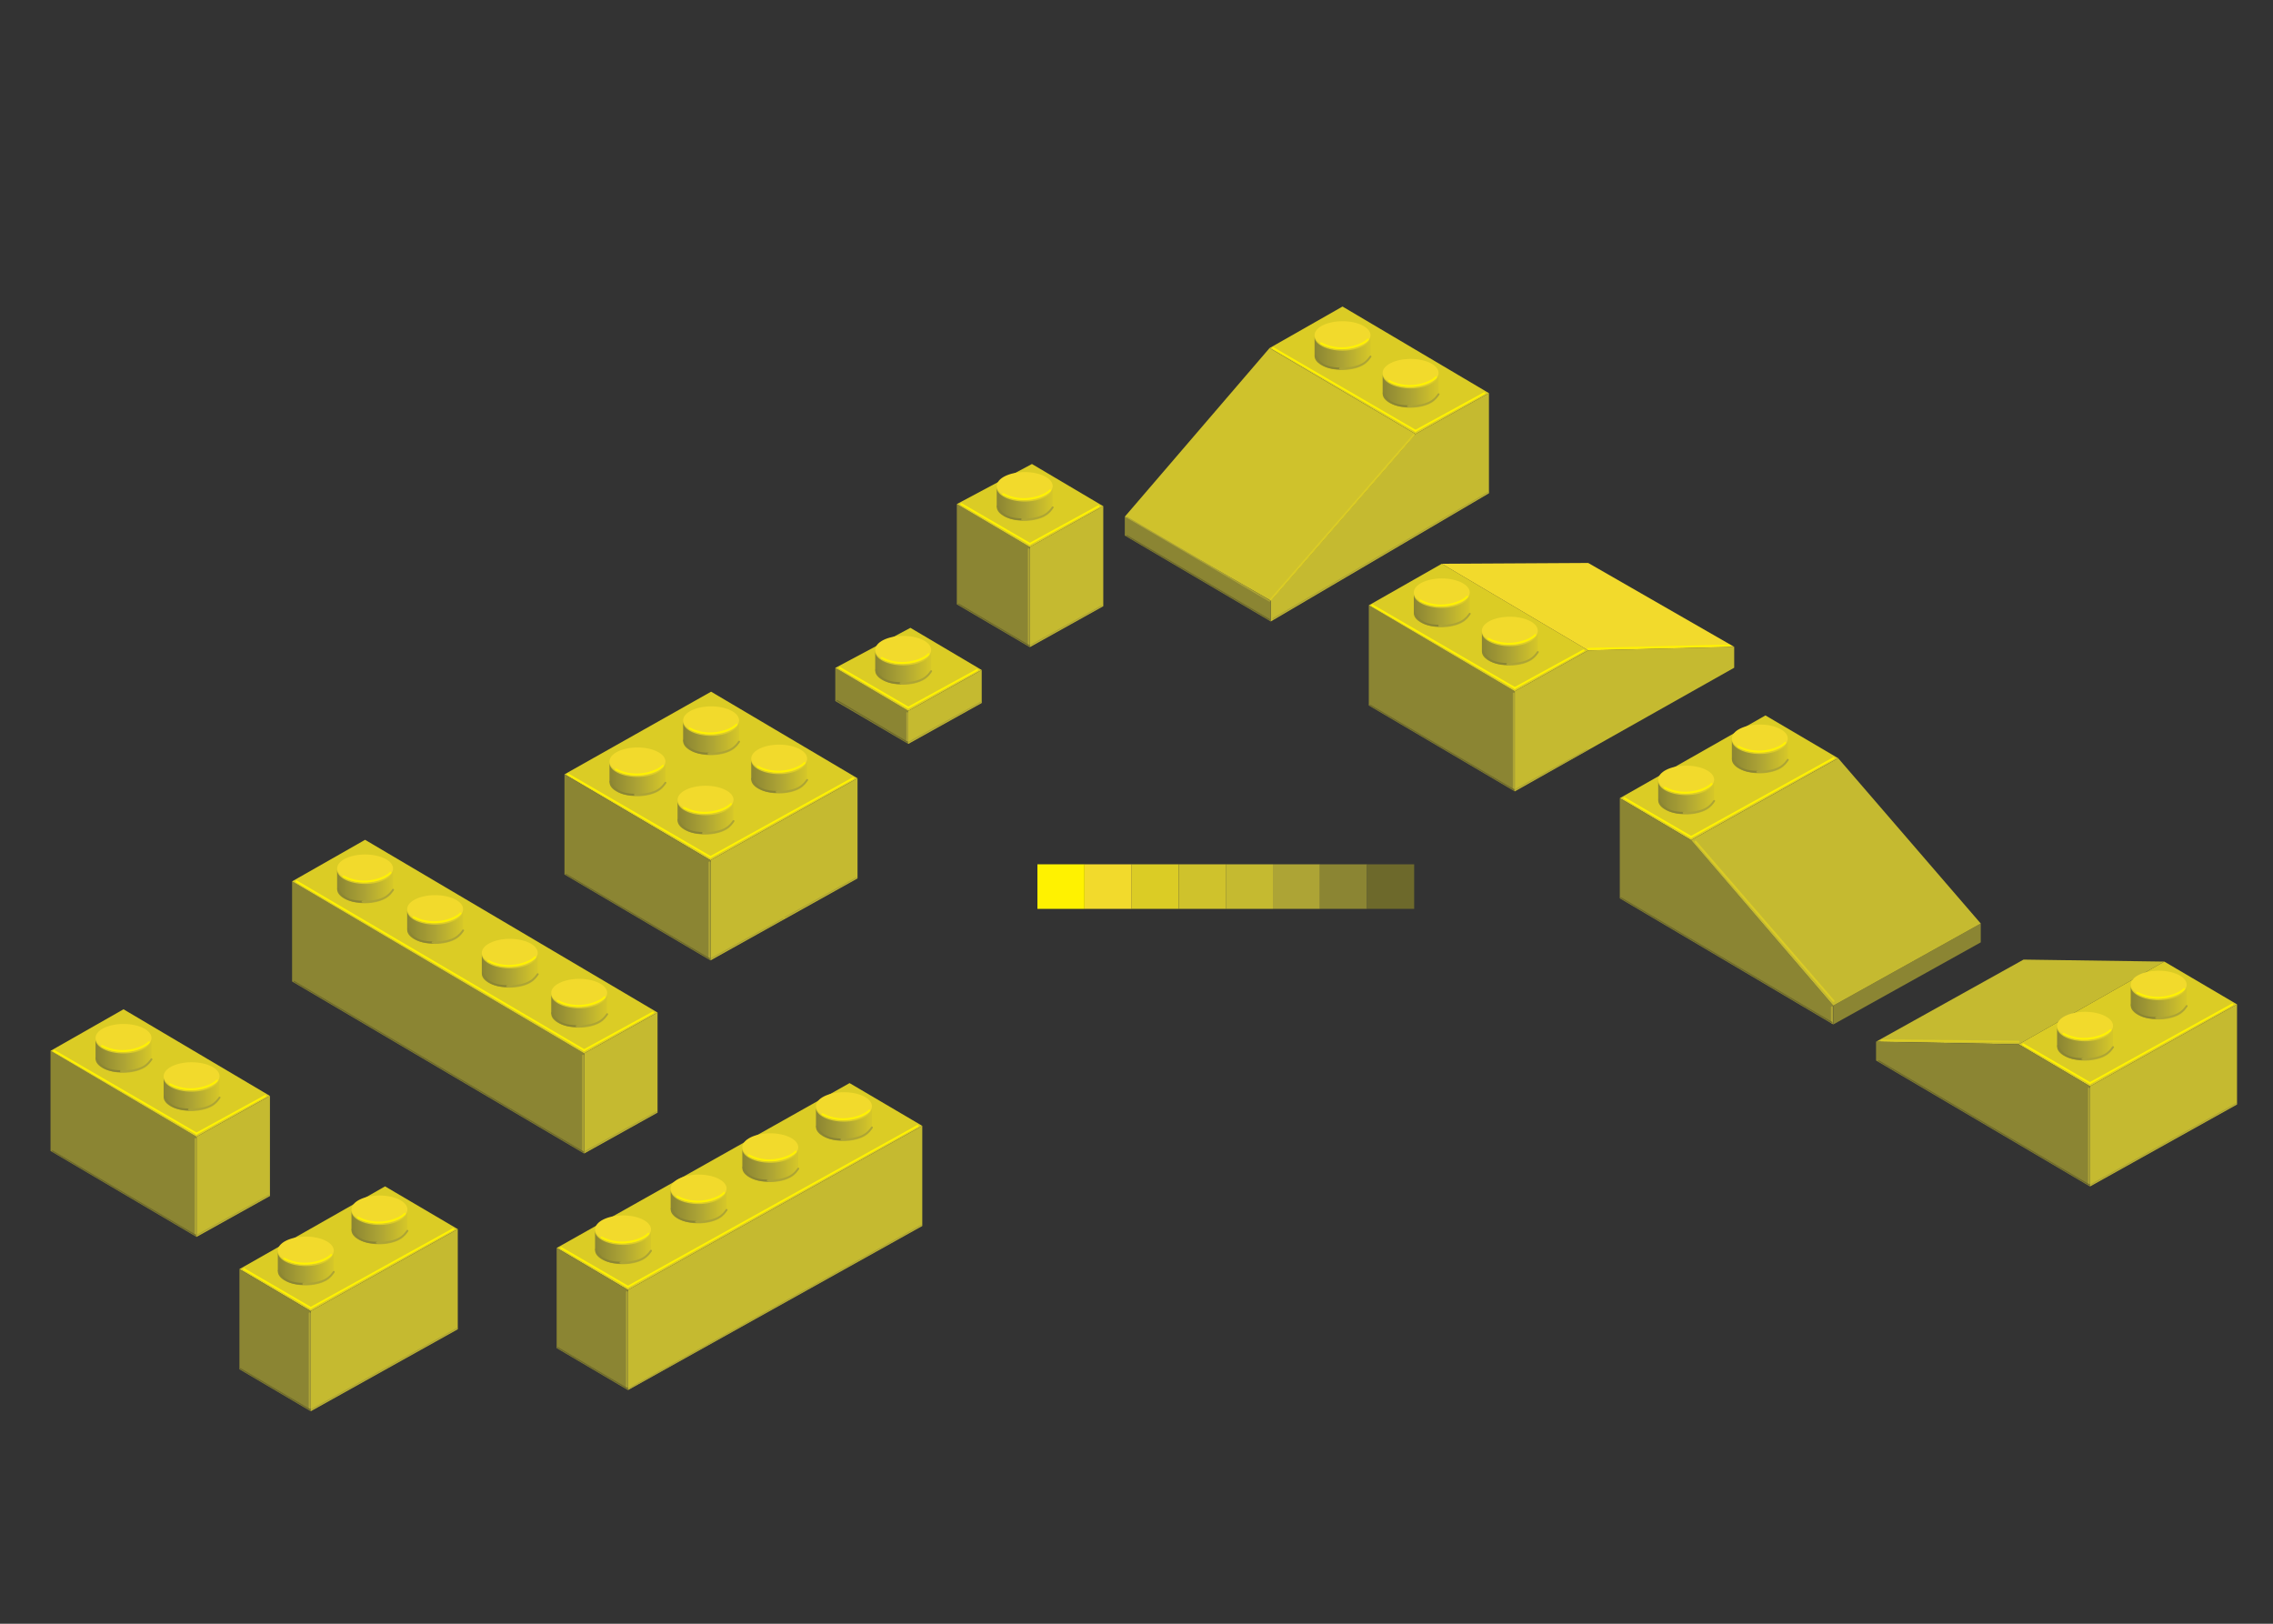 <?xml version="1.0" encoding="utf-8"?>
<!-- Generator: Adobe Illustrator 16.0.4, SVG Export Plug-In . SVG Version: 6.00 Build 0)  -->
<!DOCTYPE svg PUBLIC "-//W3C//DTD SVG 1.1//EN" "http://www.w3.org/Graphics/SVG/1.1/DTD/svg11.dtd">
<svg version="1.1" xmlns="http://www.w3.org/2000/svg" xmlns:xlink="http://www.w3.org/1999/xlink" x="0px" y="0px"
	 width="595.28px" height="425.2px" viewBox="0 0 595.28 425.2" enable-background="new 0 0 595.28 425.2" xml:space="preserve">
<rect x="0" y="0" width="595.28" height="425.2" fill="#333333" stroke="none"/>
<g id="Brick2x2">
	<polyline fill="#C5BA30" points="186.065,251.499 186.065,225.28 224.579,203.809 224.579,230.027 	"/>
	<polygon fill="#DBCC25" points="186.231,181.127 147.829,202.774 186.065,225.28 224.579,203.809 	"/>
	
		<line fill="none" stroke="#FFF200" stroke-width="0.5" stroke-linecap="round" stroke-miterlimit="10" x1="186.065" y1="224.433" x2="223.374" y2="203.809"/>
	<path fill="none" stroke="#6D692B" stroke-width="0.3" stroke-linecap="round" stroke-miterlimit="10" d="M205.024,240.236"/>
	<path fill="none" stroke="#6D692B" stroke-width="0.3" stroke-linecap="round" stroke-miterlimit="10" d="M167.442,218.141"/>
	
		<line fill="#CFC22C" stroke="#ADA435" stroke-width="0.3" stroke-linecap="round" stroke-miterlimit="10" x1="205.538" y1="240.236" x2="224.356" y2="229.807"/>
	<g id="F2_19_">
		<linearGradient id="SVGID_1_" gradientUnits="userSpaceOnUse" x1="178.908" y1="193.377" x2="193.557" y2="193.377">
			<stop  offset="0" style="stop-color:#8B8533"/>
			<stop  offset="0.509" style="stop-color:#ADA435"/>
			<stop  offset="1" style="stop-color:#D6C728"/>
		</linearGradient>
		<path fill="url(#SVGID_1_)" d="M186.232,192.685c-4.045,0-7.324-1.641-7.324-3.666v5.051c0,2.025,3.279,3.666,7.324,3.666
			s7.325-1.641,7.325-3.666v-5.051C193.557,191.044,190.277,192.685,186.232,192.685z"/>
		<ellipse fill="#F2DA2C" cx="186.232" cy="188.638" rx="7.325" ry="3.666"/>
		<path fill="none" stroke="#FFF200" stroke-width="0.5" stroke-linecap="round" stroke-miterlimit="10" d="M180.617,190.741
			c5.615,2.953,11.386,0.156,12.261-0.992"/>
		<path fill="none" stroke="#8B8533" stroke-width="0.5" stroke-linecap="round" stroke-miterlimit="10" d="M179.179,193.901
			c0.253,0.754,1.244,3.438,6.385,3.438"/>
		<path fill="none" stroke="#ADA435" stroke-width="0.5" stroke-linecap="round" stroke-miterlimit="10" d="M193.557,194.218
			c-0.816,1.15-2.258,3.229-7.993,3.121"/>
	</g>
	<g id="F2_18_">
		<linearGradient id="SVGID_2_" gradientUnits="userSpaceOnUse" x1="196.739" y1="203.4" x2="211.388" y2="203.4">
			<stop  offset="0" style="stop-color:#8B8533"/>
			<stop  offset="0.509" style="stop-color:#ADA435"/>
			<stop  offset="1" style="stop-color:#D6C728"/>
		</linearGradient>
		<path fill="url(#SVGID_2_)" d="M204.063,202.708c-4.045,0-7.325-1.641-7.325-3.666v5.051c0,2.025,3.28,3.666,7.325,3.666
			s7.324-1.641,7.324-3.666v-5.051C211.388,201.067,208.108,202.708,204.063,202.708z"/>
		<ellipse fill="#F2DA2C" cx="204.063" cy="198.661" rx="7.324" ry="3.666"/>
		<path fill="none" stroke="#FFF200" stroke-width="0.5" stroke-linecap="round" stroke-miterlimit="10" d="M198.446,200.765
			c5.618,2.953,11.387,0.156,12.262-0.992"/>
		<path fill="none" stroke="#8B8533" stroke-width="0.5" stroke-linecap="round" stroke-miterlimit="10" d="M197.01,203.925
			c0.252,0.754,1.244,3.438,6.385,3.438"/>
		<path fill="none" stroke="#ADA435" stroke-width="0.5" stroke-linecap="round" stroke-miterlimit="10" d="M211.388,204.241
			c-0.816,1.15-2.258,3.229-7.992,3.121"/>
	</g>
	<polygon fill="#8B8533" points="147.829,228.993 147.829,202.774 186.065,225.28 186.065,251.499 	"/>
	
		<line fill="none" stroke="#FFF200" stroke-width="0.5" stroke-linecap="round" stroke-miterlimit="10" x1="148.754" y1="202.774" x2="186.065" y2="224.433"/>
	
		<line fill="none" stroke="#ADA435" stroke-width="0.5" stroke-linecap="round" stroke-miterlimit="10" x1="185.795" y1="250.683" x2="185.795" y2="225.849"/>
	
		<line fill="none" stroke="#6D692B" stroke-width="0.3" stroke-linecap="round" stroke-miterlimit="10" x1="148.23" y1="228.948" x2="185.738" y2="251.001"/>
	
		<line fill="#CFC22C" stroke="#ADA435" stroke-width="0.3" stroke-linecap="round" stroke-miterlimit="10" x1="186.251" y1="251.001" x2="205.071" y2="240.571"/>
	<g id="F2_17_">
		<linearGradient id="SVGID_3_" gradientUnits="userSpaceOnUse" x1="177.453" y1="214.165" x2="192.101" y2="214.165">
			<stop  offset="0" style="stop-color:#8B8533"/>
			<stop  offset="0.509" style="stop-color:#ADA435"/>
			<stop  offset="1" style="stop-color:#D6C728"/>
		</linearGradient>
		<path fill="url(#SVGID_3_)" d="M184.777,213.473c-4.045,0-7.324-1.641-7.324-3.666v5.051c0,2.025,3.279,3.666,7.324,3.666
			s7.324-1.641,7.324-3.666v-5.051C192.101,211.832,188.822,213.473,184.777,213.473z"/>
		<ellipse fill="#F2DA2C" cx="184.777" cy="209.426" rx="7.324" ry="3.667"/>
		<path fill="none" stroke="#FFF200" stroke-width="0.5" stroke-linecap="round" stroke-miterlimit="10" d="M179.162,211.529
			c5.615,2.952,11.385,0.156,12.26-0.992"/>
		<path fill="none" stroke="#8B8533" stroke-width="0.5" stroke-linecap="round" stroke-miterlimit="10" d="M177.724,214.688
			c0.253,0.755,1.244,3.438,6.385,3.438"/>
		<path fill="none" stroke="#ADA435" stroke-width="0.5" stroke-linecap="round" stroke-miterlimit="10" d="M192.101,215.006
			c-0.816,1.15-2.258,3.229-7.992,3.121"/>
	</g>
	<g id="F2_16_">
		<linearGradient id="SVGID_4_" gradientUnits="userSpaceOnUse" x1="159.623" y1="204.142" x2="174.271" y2="204.142">
			<stop  offset="0" style="stop-color:#8B8533"/>
			<stop  offset="0.509" style="stop-color:#ADA435"/>
			<stop  offset="1" style="stop-color:#D6C728"/>
		</linearGradient>
		<path fill="url(#SVGID_4_)" d="M166.947,203.449c-4.045,0-7.324-1.641-7.324-3.666v5.051c0,2.025,3.279,3.666,7.324,3.666
			s7.324-1.641,7.324-3.666v-5.051C174.271,201.809,170.992,203.449,166.947,203.449z"/>
		<ellipse fill="#F2DA2C" cx="166.947" cy="199.402" rx="7.324" ry="3.667"/>
		<path fill="none" stroke="#FFF200" stroke-width="0.5" stroke-linecap="round" stroke-miterlimit="10" d="M161.332,201.506
			c5.615,2.952,11.385,0.156,12.26-0.992"/>
		<path fill="none" stroke="#8B8533" stroke-width="0.5" stroke-linecap="round" stroke-miterlimit="10" d="M159.894,204.665
			c0.253,0.755,1.244,3.438,6.385,3.438"/>
		<path fill="none" stroke="#ADA435" stroke-width="0.5" stroke-linecap="round" stroke-miterlimit="10" d="M174.271,204.982
			c-0.816,1.15-2.258,3.229-7.992,3.121"/>
	</g>
</g>
<g id="Layer_2">
	<polygon fill="#C5BA30" points="389.943,129.171 389.943,102.952 370.715,113.659 332.807,157.273 332.807,162.742 	"/>
	<polygon fill="#DBCC25" points="351.596,80.271 332.479,91.153 370.715,113.659 389.943,102.952 	"/>
	
		<line fill="none" stroke="#FFF200" stroke-width="0.5" stroke-linecap="round" stroke-miterlimit="10" x1="333.404" y1="91.153" x2="370.715" y2="112.812"/>
	
		<line fill="none" stroke="#FFF200" stroke-width="0.5" stroke-linecap="round" stroke-miterlimit="10" x1="370.715" y1="112.812" x2="388.737" y2="102.952"/>
	
		<line fill="#CFC22C" stroke="#ADA435" stroke-width="0.3" stroke-linecap="round" stroke-miterlimit="10" x1="333.404" y1="162.008" x2="389.721" y2="128.95"/>
	<polygon fill="#8B8533" points="294.57,140.236 294.57,135.309 332.807,157.273 332.807,162.742 	"/>
	
		<line fill="none" stroke="#6D692B" stroke-width="0.3" stroke-linecap="round" stroke-miterlimit="10" x1="295.125" y1="140.282" x2="332.479" y2="162.244"/>
	<polygon fill="#CFC22C" points="294.57,135.309 332.479,91.153 370.715,113.659 332.807,157.273 	"/>
	
		<line fill="#6D692B" stroke="#ADA435" stroke-width="0.3" stroke-linecap="round" stroke-miterlimit="10" x1="295.125" y1="135.443" x2="332.479" y2="157.404"/>
	<g id="F2_44_">
		<linearGradient id="SVGID_5_" gradientUnits="userSpaceOnUse" x1="362.103" y1="102.398" x2="376.751" y2="102.398">
			<stop  offset="0" style="stop-color:#8B8533"/>
			<stop  offset="0.509" style="stop-color:#ADA435"/>
			<stop  offset="1" style="stop-color:#D6C728"/>
		</linearGradient>
		<path fill="url(#SVGID_5_)" d="M369.427,101.706c-4.045,0-7.324-1.641-7.324-3.666v5.051c0,2.025,3.279,3.666,7.324,3.666
			s7.324-1.641,7.324-3.666V98.04C376.751,100.065,373.472,101.706,369.427,101.706z"/>
		<ellipse fill="#F2DA2C" cx="369.427" cy="97.659" rx="7.324" ry="3.667"/>
		<path fill="none" stroke="#FFF200" stroke-width="0.5" stroke-linecap="round" stroke-miterlimit="10" d="M363.812,99.763
			c5.615,2.952,11.385,0.156,12.26-0.992"/>
		<path fill="none" stroke="#8B8533" stroke-width="0.5" stroke-linecap="round" stroke-miterlimit="10" d="M362.374,102.922
			c0.253,0.755,1.244,3.438,6.385,3.438"/>
		<path fill="none" stroke="#ADA435" stroke-width="0.5" stroke-linecap="round" stroke-miterlimit="10" d="M376.751,103.239
			c-0.816,1.15-2.258,3.229-7.992,3.121"/>
	</g>
	<g id="F2_43_">
		<linearGradient id="SVGID_6_" gradientUnits="userSpaceOnUse" x1="344.272" y1="92.522" x2="358.921" y2="92.522">
			<stop  offset="0" style="stop-color:#8B8533"/>
			<stop  offset="0.509" style="stop-color:#ADA435"/>
			<stop  offset="1" style="stop-color:#D6C728"/>
		</linearGradient>
		<path fill="url(#SVGID_6_)" d="M351.597,91.829c-4.045,0-7.324-1.641-7.324-3.666v5.051c0,2.025,3.279,3.666,7.324,3.666
			s7.324-1.641,7.324-3.666v-5.051C358.921,90.188,355.642,91.829,351.597,91.829z"/>
		<ellipse fill="#F2DA2C" cx="351.597" cy="87.782" rx="7.324" ry="3.668"/>
		<path fill="none" stroke="#FFF200" stroke-width="0.5" stroke-linecap="round" stroke-miterlimit="10" d="M345.981,89.886
			c5.615,2.951,11.385,0.156,12.26-0.992"/>
		<path fill="none" stroke="#8B8533" stroke-width="0.5" stroke-linecap="round" stroke-miterlimit="10" d="M344.544,93.044
			c0.253,0.756,1.244,3.439,6.385,3.439"/>
		<path fill="none" stroke="#ADA435" stroke-width="0.5" stroke-linecap="round" stroke-miterlimit="10" d="M358.921,93.362
			c-0.816,1.15-2.258,3.229-7.992,3.121"/>
	</g>
	
		<line fill="none" stroke="#DBCC25" stroke-width="0.5" stroke-linecap="round" stroke-miterlimit="10" x1="370.23" y1="113.934" x2="332.807" y2="156.996"/>
	<g>
		<g id="Brick1x2NS_3_">
			<polyline fill="#C5BA30" points="396.708,207.239 454.172,174.854 454.172,169.385 415.937,170.313 396.708,181.021 
				396.708,207.239 			"/>
			<polygon fill="#8B8533" points="358.472,184.733 358.472,158.515 396.708,181.021 396.708,207.239 			"/>
			<polygon fill="#DBCC25" points="377.589,147.632 358.472,158.515 396.708,181.021 415.937,170.313 			"/>
			
				<line fill="none" stroke="#FFF200" stroke-width="0.5" stroke-linecap="round" stroke-miterlimit="10" x1="359.397" y1="158.515" x2="396.708" y2="180.173"/>
			
				<line fill="none" stroke="#FFF200" stroke-width="0.5" stroke-linecap="round" stroke-miterlimit="10" x1="396.708" y1="180.173" x2="414.729" y2="170.313"/>
			
				<line fill="none" stroke="#ADA435" stroke-width="0.5" stroke-linecap="round" stroke-miterlimit="10" x1="396.438" y1="206.423" x2="396.438" y2="181.589"/>
			
				<line fill="none" stroke="#6D692B" stroke-width="0.3" stroke-linecap="round" stroke-miterlimit="10" x1="358.8" y1="184.646" x2="396.38" y2="206.741"/>
			
				<line fill="#CFC22C" stroke="#ADA435" stroke-width="0.3" stroke-linecap="round" stroke-miterlimit="10" x1="396.894" y1="206.741" x2="415.714" y2="196.312"/>
			<g id="F2_42_">
				<linearGradient id="SVGID_7_" gradientUnits="userSpaceOnUse" x1="388.095" y1="169.905" x2="402.743" y2="169.905">
					<stop  offset="0" style="stop-color:#8B8533"/>
					<stop  offset="0.509" style="stop-color:#ADA435"/>
					<stop  offset="1" style="stop-color:#D6C728"/>
				</linearGradient>
				<path fill="url(#SVGID_7_)" d="M395.419,169.213c-4.045,0-7.324-1.641-7.324-3.666v5.051c0,2.025,3.279,3.666,7.324,3.666
					s7.324-1.641,7.324-3.666v-5.051C402.743,167.572,399.464,169.213,395.419,169.213z"/>
				<ellipse fill="#F2DA2C" cx="395.419" cy="165.166" rx="7.324" ry="3.667"/>
				<path fill="none" stroke="#FFF200" stroke-width="0.5" stroke-linecap="round" stroke-miterlimit="10" d="M389.804,167.27
					c5.615,2.952,11.385,0.156,12.26-0.992"/>
				<path fill="none" stroke="#8B8533" stroke-width="0.5" stroke-linecap="round" stroke-miterlimit="10" d="M388.366,170.429
					c0.254,0.755,1.244,3.438,6.385,3.438"/>
				<path fill="none" stroke="#ADA435" stroke-width="0.5" stroke-linecap="round" stroke-miterlimit="10" d="M402.743,170.746
					c-0.816,1.15-2.258,3.229-7.992,3.121"/>
			</g>
			<g id="F2_41_">
				<linearGradient id="SVGID_8_" gradientUnits="userSpaceOnUse" x1="370.265" y1="159.882" x2="384.913" y2="159.882">
					<stop  offset="0" style="stop-color:#8B8533"/>
					<stop  offset="0.509" style="stop-color:#ADA435"/>
					<stop  offset="1" style="stop-color:#D6C728"/>
				</linearGradient>
				<path fill="url(#SVGID_8_)" d="M377.589,159.189c-4.045,0-7.324-1.641-7.324-3.666v5.051c0,2.025,3.279,3.666,7.324,3.666
					s7.324-1.641,7.324-3.666v-5.051C384.913,157.549,381.634,159.189,377.589,159.189z"/>
				<ellipse fill="#F2DA2C" cx="377.589" cy="155.143" rx="7.324" ry="3.667"/>
				<path fill="none" stroke="#FFF200" stroke-width="0.5" stroke-linecap="round" stroke-miterlimit="10" d="M371.974,157.246
					c5.615,2.952,11.385,0.156,12.26-0.992"/>
				<path fill="none" stroke="#8B8533" stroke-width="0.5" stroke-linecap="round" stroke-miterlimit="10" d="M370.536,160.405
					c0.254,0.755,1.244,3.438,6.385,3.438"/>
				<path fill="none" stroke="#ADA435" stroke-width="0.5" stroke-linecap="round" stroke-miterlimit="10" d="M384.913,160.723
					c-0.816,1.15-2.258,3.229-7.992,3.121"/>
			</g>
		</g>
		<polygon fill="#F2DA2C" points="377.589,147.632 415.936,147.42 454.172,169.385 415.937,170.313 		"/>
		
			<line fill="none" stroke="#FFF200" stroke-width="0.5" stroke-linecap="round" stroke-miterlimit="10" x1="415.88" y1="169.917" x2="452.98" y2="169.033"/>
	</g>
</g>
<g id="Brick1x2">
	<polygon fill="#C5BA30" points="529.949,251.283 491.322,272.783 528.676,273.479 566.82,251.807 	"/>
	<g id="Brick1x2EW">
		<polyline fill="#C5BA30" points="81.375,369.561 81.375,343.342 119.889,321.87 119.889,348.089 		"/>
		<polygon fill="#DBCC25" points="100.847,310.67 62.703,332.342 81.375,343.342 119.889,321.87 		"/>
		
			<line fill="none" stroke="#FFF200" stroke-width="0.5" stroke-linecap="round" stroke-miterlimit="10" x1="81.375" y1="342.494" x2="118.684" y2="321.87"/>
		
			<line fill="#CFC22C" stroke="#ADA435" stroke-width="0.3" stroke-linecap="round" stroke-miterlimit="10" x1="81.632" y1="369.062" x2="119.667" y2="347.868"/>
		<g id="F2_10_">
			<linearGradient id="SVGID_9_" gradientUnits="userSpaceOnUse" x1="92.049" y1="321.462" x2="106.698" y2="321.462">
				<stop  offset="0" style="stop-color:#8B8533"/>
				<stop  offset="0.509" style="stop-color:#ADA435"/>
				<stop  offset="1" style="stop-color:#D6C728"/>
			</linearGradient>
			<path fill="url(#SVGID_9_)" d="M99.374,320.77c-4.045,0-7.324-1.641-7.324-3.666v5.051c0,2.025,3.279,3.666,7.324,3.666
				s7.324-1.641,7.324-3.666v-5.051C106.698,319.129,103.418,320.77,99.374,320.77z"/>
			<ellipse fill="#F2DA2C" cx="99.374" cy="316.723" rx="7.324" ry="3.666"/>
			<path fill="none" stroke="#FFF200" stroke-width="0.5" stroke-linecap="round" stroke-miterlimit="10" d="M93.756,318.826
				c5.617,2.953,11.387,0.156,12.262-0.992"/>
			<path fill="none" stroke="#8B8533" stroke-width="0.5" stroke-linecap="round" stroke-miterlimit="10" d="M92.321,321.986
				c0.252,0.754,1.244,3.438,6.385,3.438"/>
			<path fill="none" stroke="#ADA435" stroke-width="0.5" stroke-linecap="round" stroke-miterlimit="10" d="M106.698,322.303
				c-0.816,1.15-2.258,3.229-7.992,3.121"/>
		</g>
		<polygon fill="#8B8533" points="62.703,358.569 62.703,332.342 81.375,343.342 81.375,369.561 		"/>
		
			<line fill="none" stroke="#FFF200" stroke-width="0.5" stroke-linecap="round" stroke-miterlimit="10" x1="63.887" y1="332.342" x2="81.375" y2="342.494"/>
		
			<line fill="none" stroke="#ADA435" stroke-width="0.5" stroke-linecap="round" stroke-miterlimit="10" x1="81.106" y1="368.744" x2="81.106" y2="343.91"/>
		
			<line fill="none" stroke="#6D692B" stroke-width="0.3" stroke-linecap="round" stroke-miterlimit="10" x1="62.97" y1="358.425" x2="81.048" y2="369.062"/>
		<g id="F2_8_">
			<linearGradient id="SVGID_10_" gradientUnits="userSpaceOnUse" x1="72.763" y1="332.227" x2="87.412" y2="332.227">
				<stop  offset="0" style="stop-color:#8B8533"/>
				<stop  offset="0.509" style="stop-color:#ADA435"/>
				<stop  offset="1" style="stop-color:#D6C728"/>
			</linearGradient>
			<path fill="url(#SVGID_10_)" d="M80.087,331.534c-4.045,0-7.324-1.641-7.324-3.666v5.051c0,2.025,3.279,3.666,7.324,3.666
				s7.324-1.641,7.324-3.666v-5.051C87.412,329.894,84.132,331.534,80.087,331.534z"/>
			<ellipse fill="#F2DA2C" cx="80.087" cy="327.487" rx="7.324" ry="3.667"/>
			<path fill="none" stroke="#FFF200" stroke-width="0.5" stroke-linecap="round" stroke-miterlimit="10" d="M74.472,329.591
				c5.615,2.952,11.385,0.156,12.26-0.992"/>
			<path fill="none" stroke="#8B8533" stroke-width="0.5" stroke-linecap="round" stroke-miterlimit="10" d="M73.035,332.75
				c0.253,0.755,1.244,3.438,6.385,3.438"/>
			<path fill="none" stroke="#ADA435" stroke-width="0.5" stroke-linecap="round" stroke-miterlimit="10" d="M87.412,333.067
				c-0.816,1.15-2.258,3.229-7.992,3.121"/>
		</g>
	</g>
	<g id="Brick1x2NS">
		<polyline fill="#C5BA30" points="51.467,323.903 70.696,313.196 70.696,286.978 51.467,297.685 51.467,323.903 		"/>
		<polygon fill="#8B8533" points="13.231,301.397 13.231,275.179 51.467,297.685 51.467,323.903 		"/>
		<polygon fill="#DBCC25" points="32.348,264.296 13.231,275.179 51.467,297.685 70.696,286.978 		"/>
		
			<line fill="none" stroke="#FFF200" stroke-width="0.5" stroke-linecap="round" stroke-miterlimit="10" x1="14.157" y1="275.179" x2="51.467" y2="296.837"/>
		
			<line fill="none" stroke="#FFF200" stroke-width="0.5" stroke-linecap="round" stroke-miterlimit="10" x1="51.467" y1="296.837" x2="69.49" y2="286.978"/>
		
			<line fill="none" stroke="#ADA435" stroke-width="0.5" stroke-linecap="round" stroke-miterlimit="10" x1="51.198" y1="323.087" x2="51.198" y2="298.253"/>
		
			<line fill="none" stroke="#6D692B" stroke-width="0.3" stroke-linecap="round" stroke-miterlimit="10" x1="13.708" y1="301.397" x2="51.14" y2="323.405"/>
		
			<line fill="#CFC22C" stroke="#ADA435" stroke-width="0.3" stroke-linecap="round" stroke-miterlimit="10" x1="51.654" y1="323.405" x2="70.473" y2="312.976"/>
		<g id="F2_6_">
			<linearGradient id="SVGID_11_" gradientUnits="userSpaceOnUse" x1="42.855" y1="286.569" x2="57.503" y2="286.569">
				<stop  offset="0" style="stop-color:#8B8533"/>
				<stop  offset="0.509" style="stop-color:#ADA435"/>
				<stop  offset="1" style="stop-color:#D6C728"/>
			</linearGradient>
			<path fill="url(#SVGID_11_)" d="M50.179,285.877c-4.045,0-7.324-1.641-7.324-3.666v5.051c0,2.025,3.279,3.666,7.324,3.666
				s7.324-1.641,7.324-3.666v-5.051C57.503,284.236,54.224,285.877,50.179,285.877z"/>
			<ellipse fill="#F2DA2C" cx="50.179" cy="281.83" rx="7.324" ry="3.667"/>
			<path fill="none" stroke="#FFF200" stroke-width="0.5" stroke-linecap="round" stroke-miterlimit="10" d="M44.563,283.934
				c5.616,2.952,11.385,0.156,12.26-0.992"/>
			<path fill="none" stroke="#8B8533" stroke-width="0.5" stroke-linecap="round" stroke-miterlimit="10" d="M43.126,287.093
				c0.253,0.755,1.244,3.438,6.385,3.438"/>
			<path fill="none" stroke="#ADA435" stroke-width="0.5" stroke-linecap="round" stroke-miterlimit="10" d="M57.503,287.41
				c-0.816,1.15-2.258,3.229-7.992,3.121"/>
		</g>
		<g id="F2_7_">
			<linearGradient id="SVGID_12_" gradientUnits="userSpaceOnUse" x1="25.025" y1="276.546" x2="39.673" y2="276.546">
				<stop  offset="0" style="stop-color:#8B8533"/>
				<stop  offset="0.509" style="stop-color:#ADA435"/>
				<stop  offset="1" style="stop-color:#D6C728"/>
			</linearGradient>
			<path fill="url(#SVGID_12_)" d="M32.349,275.854c-4.045,0-7.324-1.641-7.324-3.666v5.051c0,2.025,3.279,3.666,7.324,3.666
				s7.324-1.641,7.324-3.666v-5.051C39.673,274.213,36.394,275.854,32.349,275.854z"/>
			<ellipse fill="#F2DA2C" cx="32.349" cy="271.807" rx="7.324" ry="3.667"/>
			<path fill="none" stroke="#FFF200" stroke-width="0.5" stroke-linecap="round" stroke-miterlimit="10" d="M26.733,273.91
				c5.616,2.952,11.385,0.156,12.26-0.992"/>
			<path fill="none" stroke="#8B8533" stroke-width="0.5" stroke-linecap="round" stroke-miterlimit="10" d="M25.296,277.069
				c0.253,0.755,1.244,3.438,6.385,3.438"/>
			<path fill="none" stroke="#ADA435" stroke-width="0.5" stroke-linecap="round" stroke-miterlimit="10" d="M39.673,277.387
				c-0.816,1.15-2.258,3.229-7.992,3.121"/>
		</g>
	</g>
	<g id="Brick1x2EW_1_">
		<polygon fill="#DBCC25" points="462.356,187.345 424.212,209.017 442.886,220.018 481.399,198.545 		"/>
		
			<line fill="none" stroke="#FFF200" stroke-width="0.5" stroke-linecap="round" stroke-miterlimit="10" x1="442.886" y1="219.17" x2="480.194" y2="198.545"/>
		<path fill="none" stroke="#6D692B" stroke-width="0.3" stroke-linecap="round" stroke-miterlimit="10" d="M461.845,234.973"/>
		<g id="F2_24_">
			<linearGradient id="SVGID_13_" gradientUnits="userSpaceOnUse" x1="453.56" y1="198.137" x2="468.208" y2="198.137">
				<stop  offset="0" style="stop-color:#8B8533"/>
				<stop  offset="0.509" style="stop-color:#ADA435"/>
				<stop  offset="1" style="stop-color:#D6C728"/>
			</linearGradient>
			<path fill="url(#SVGID_13_)" d="M460.884,197.445c-4.045,0-7.324-1.641-7.324-3.666v5.051c0,2.025,3.279,3.666,7.324,3.666
				s7.324-1.641,7.324-3.666v-5.051C468.208,195.804,464.929,197.445,460.884,197.445z"/>
			<ellipse fill="#F2DA2C" cx="460.884" cy="193.398" rx="7.324" ry="3.666"/>
			<path fill="none" stroke="#FFF200" stroke-width="0.5" stroke-linecap="round" stroke-miterlimit="10" d="M455.267,195.501
				c5.617,2.953,11.387,0.156,12.262-0.992"/>
			<path fill="none" stroke="#8B8533" stroke-width="0.5" stroke-linecap="round" stroke-miterlimit="10" d="M453.831,198.662
				c0.252,0.754,1.244,3.438,6.385,3.438"/>
			<path fill="none" stroke="#ADA435" stroke-width="0.5" stroke-linecap="round" stroke-miterlimit="10" d="M468.208,198.978
				c-0.816,1.15-2.258,3.229-7.992,3.121"/>
		</g>
		<polygon fill="#8B8533" points="424.212,235.244 424.212,209.017 442.886,220.018 480.119,263.342 480.119,268.27 		"/>
		
			<line fill="none" stroke="#FFF200" stroke-width="0.5" stroke-linecap="round" stroke-miterlimit="10" x1="425.396" y1="209.017" x2="442.886" y2="219.17"/>
		
			<line fill="none" stroke="#ADA435" stroke-width="0.5" stroke-linecap="round" stroke-miterlimit="10" x1="479.755" y1="267.732" x2="479.755" y2="263.762"/>
		
			<line fill="none" stroke="#6D692B" stroke-width="0.3" stroke-linecap="round" stroke-miterlimit="10" x1="424.479" y1="235.1" x2="479.755" y2="267.732"/>
		<path fill="#CFC22C" stroke="#ADA435" stroke-width="0.3" stroke-linecap="round" stroke-miterlimit="10" d="M461.892,235.309"/>
		<path fill="#CFC22C" stroke="#ADA435" stroke-width="0.3" stroke-linecap="round" stroke-miterlimit="10" d="M443.071,245.738"/>
		<g id="F2_23_">
			<linearGradient id="SVGID_14_" gradientUnits="userSpaceOnUse" x1="434.272" y1="208.902" x2="448.921" y2="208.902">
				<stop  offset="0" style="stop-color:#8B8533"/>
				<stop  offset="0.509" style="stop-color:#ADA435"/>
				<stop  offset="1" style="stop-color:#D6C728"/>
			</linearGradient>
			<path fill="url(#SVGID_14_)" d="M441.597,208.209c-4.045,0-7.324-1.641-7.324-3.666v5.051c0,2.025,3.279,3.666,7.324,3.666
				s7.324-1.641,7.324-3.666v-5.051C448.921,206.569,445.642,208.209,441.597,208.209z"/>
			<ellipse fill="#F2DA2C" cx="441.597" cy="204.163" rx="7.324" ry="3.667"/>
			<path fill="none" stroke="#FFF200" stroke-width="0.5" stroke-linecap="round" stroke-miterlimit="10" d="M435.981,206.266
				c5.615,2.952,11.385,0.156,12.26-0.992"/>
			<path fill="none" stroke="#8B8533" stroke-width="0.5" stroke-linecap="round" stroke-miterlimit="10" d="M434.544,209.425
				c0.254,0.755,1.244,3.438,6.385,3.438"/>
			<path fill="none" stroke="#ADA435" stroke-width="0.5" stroke-linecap="round" stroke-miterlimit="10" d="M448.921,209.743
				c-0.816,1.15-2.258,3.229-7.992,3.121"/>
		</g>
	</g>
	<polygon fill="#8B8533" points="518.746,241.842 480.119,263.342 480.119,268.27 518.746,246.77 	"/>
	<polygon fill="#C5BA30" points="442.886,220.018 480.119,263.342 518.746,241.842 481.399,198.545 	"/>
	
		<line fill="none" stroke="#DBCC25" stroke-width="0.5" stroke-linecap="round" stroke-miterlimit="10" x1="444.047" y1="220.389" x2="480.194" y2="262.127"/>
	<g id="Brick1x2EW_2_">
		<polyline fill="#C5BA30" points="547.348,310.697 547.348,284.479 585.861,263.007 585.861,289.226 		"/>
		<polygon fill="#DBCC25" points="566.82,251.807 528.676,273.479 547.348,284.479 585.861,263.007 		"/>
		
			<line fill="none" stroke="#FFF200" stroke-width="0.5" stroke-linecap="round" stroke-miterlimit="10" x1="547.348" y1="283.631" x2="584.656" y2="263.007"/>
		
			<line fill="#CFC22C" stroke="#ADA435" stroke-width="0.3" stroke-linecap="round" stroke-miterlimit="10" x1="547.604" y1="310.199" x2="585.639" y2="289.005"/>
		<g id="F2_2_">
			<linearGradient id="SVGID_15_" gradientUnits="userSpaceOnUse" x1="558.021" y1="262.599" x2="572.67" y2="262.599">
				<stop  offset="0" style="stop-color:#8B8533"/>
				<stop  offset="0.509" style="stop-color:#ADA435"/>
				<stop  offset="1" style="stop-color:#D6C728"/>
			</linearGradient>
			<path fill="url(#SVGID_15_)" d="M565.346,261.906c-4.045,0-7.324-1.641-7.324-3.666v5.051c0,2.025,3.279,3.666,7.324,3.666
				s7.324-1.641,7.324-3.666v-5.051C572.67,260.266,569.391,261.906,565.346,261.906z"/>
			<ellipse fill="#F2DA2C" cx="565.346" cy="257.859" rx="7.324" ry="3.666"/>
			<path fill="none" stroke="#FFF200" stroke-width="0.5" stroke-linecap="round" stroke-miterlimit="10" d="M559.729,259.963
				c5.617,2.953,11.387,0.156,12.262-0.992"/>
			<path fill="none" stroke="#8B8533" stroke-width="0.5" stroke-linecap="round" stroke-miterlimit="10" d="M558.293,263.123
				c0.252,0.754,1.244,3.438,6.385,3.438"/>
			<path fill="none" stroke="#ADA435" stroke-width="0.5" stroke-linecap="round" stroke-miterlimit="10" d="M572.67,263.439
				c-0.816,1.15-2.258,3.229-7.992,3.121"/>
		</g>
		<polygon fill="#8B8533" points="491.322,277.711 491.322,272.783 528.676,273.479 547.348,284.479 547.348,310.697 		"/>
		
			<line fill="none" stroke="#FFF200" stroke-width="0.5" stroke-linecap="round" stroke-miterlimit="10" x1="529.859" y1="273.479" x2="547.348" y2="283.631"/>
		
			<line fill="none" stroke="#ADA435" stroke-width="0.5" stroke-linecap="round" stroke-miterlimit="10" x1="547.078" y1="309.881" x2="547.078" y2="285.047"/>
		
			<line fill="none" stroke="#6D692B" stroke-width="0.3" stroke-linecap="round" stroke-miterlimit="10" x1="491.984" y1="277.781" x2="547.021" y2="310.199"/>
		<g id="F2_1_">
			<linearGradient id="SVGID_16_" gradientUnits="userSpaceOnUse" x1="538.736" y1="273.363" x2="553.385" y2="273.363">
				<stop  offset="0" style="stop-color:#8B8533"/>
				<stop  offset="0.509" style="stop-color:#ADA435"/>
				<stop  offset="1" style="stop-color:#D6C728"/>
			</linearGradient>
			<path fill="url(#SVGID_16_)" d="M546.061,272.671c-4.045,0-7.324-1.641-7.324-3.666v5.051c0,2.025,3.279,3.666,7.324,3.666
				s7.324-1.641,7.324-3.666v-5.051C553.385,271.03,550.105,272.671,546.061,272.671z"/>
			<ellipse fill="#F2DA2C" cx="546.061" cy="268.624" rx="7.324" ry="3.667"/>
			<path fill="none" stroke="#FFF200" stroke-width="0.5" stroke-linecap="round" stroke-miterlimit="10" d="M540.445,270.728
				c5.615,2.952,11.385,0.156,12.26-0.992"/>
			<path fill="none" stroke="#8B8533" stroke-width="0.5" stroke-linecap="round" stroke-miterlimit="10" d="M539.008,273.887
				c0.252,0.755,1.244,3.438,6.385,3.438"/>
			<path fill="none" stroke="#ADA435" stroke-width="0.5" stroke-linecap="round" stroke-miterlimit="10" d="M553.385,274.204
				c-0.816,1.15-2.258,3.229-7.992,3.121"/>
		</g>
	</g>
	
		<line fill="none" stroke="#DBCC25" stroke-width="0.5" stroke-linecap="round" stroke-miterlimit="10" x1="492.766" y1="272.422" x2="528.676" y2="272.783"/>
</g>
<g id="Brick1x4">
	<g>
		<polygon fill="#C5BA30" points="164.454,364.019 164.454,337.8 241.538,294.823 241.538,321.042 		"/>
		<polygon fill="#DBCC25" points="222.495,283.623 145.781,326.8 164.454,337.8 241.538,294.823 		"/>
		
			<line fill="none" stroke="#FFF200" stroke-width="0.5" stroke-linecap="round" stroke-miterlimit="10" x1="164.454" y1="336.952" x2="240.333" y2="294.823"/>
		<path fill="none" stroke="#6D692B" stroke-width="0.3" stroke-linecap="round" stroke-miterlimit="10" d="M221.983,331.251"/>
		
			<line fill="#CFC22C" stroke="#ADA435" stroke-width="0.3" stroke-linecap="round" stroke-miterlimit="10" x1="164.626" y1="363.669" x2="241.315" y2="320.821"/>
		<g id="F2_34_">
			<linearGradient id="SVGID_17_" gradientUnits="userSpaceOnUse" x1="213.698" y1="294.415" x2="228.347" y2="294.415">
				<stop  offset="0" style="stop-color:#8B8533"/>
				<stop  offset="0.509" style="stop-color:#ADA435"/>
				<stop  offset="1" style="stop-color:#D6C728"/>
			</linearGradient>
			<path fill="url(#SVGID_17_)" d="M221.022,293.723c-4.045,0-7.324-1.641-7.324-3.666v5.051c0,2.025,3.279,3.666,7.324,3.666
				s7.324-1.641,7.324-3.666v-5.051C228.347,292.082,225.067,293.723,221.022,293.723z"/>
			<ellipse fill="#F2DA2C" cx="221.022" cy="289.676" rx="7.324" ry="3.666"/>
			<path fill="none" stroke="#FFF200" stroke-width="0.5" stroke-linecap="round" stroke-miterlimit="10" d="M215.405,291.779
				c5.617,2.953,11.387,0.156,12.262-0.992"/>
			<path fill="none" stroke="#8B8533" stroke-width="0.5" stroke-linecap="round" stroke-miterlimit="10" d="M213.97,294.939
				c0.252,0.754,1.244,3.438,6.385,3.438"/>
			<path fill="none" stroke="#ADA435" stroke-width="0.5" stroke-linecap="round" stroke-miterlimit="10" d="M228.347,295.256
				c-0.816,1.15-2.258,3.229-7.992,3.121"/>
		</g>
		<path fill="none" stroke="#ADA435" stroke-width="0.5" stroke-linecap="round" stroke-miterlimit="10" d="M202.755,316.863"/>
		<path fill="none" stroke="#ADA435" stroke-width="0.5" stroke-linecap="round" stroke-miterlimit="10" d="M202.755,341.697"/>
		<g id="F2_33_">
			<linearGradient id="SVGID_18_" gradientUnits="userSpaceOnUse" x1="194.411" y1="305.18" x2="209.06" y2="305.18">
				<stop  offset="0" style="stop-color:#8B8533"/>
				<stop  offset="0.509" style="stop-color:#ADA435"/>
				<stop  offset="1" style="stop-color:#D6C728"/>
			</linearGradient>
			<path fill="url(#SVGID_18_)" d="M201.735,304.487c-4.045,0-7.324-1.641-7.324-3.666v5.051c0,2.025,3.279,3.666,7.324,3.666
				s7.324-1.641,7.324-3.666v-5.051C209.06,302.847,205.78,304.487,201.735,304.487z"/>
			<ellipse fill="#F2DA2C" cx="201.735" cy="300.44" rx="7.324" ry="3.667"/>
			<path fill="none" stroke="#FFF200" stroke-width="0.5" stroke-linecap="round" stroke-miterlimit="10" d="M196.12,302.544
				c5.615,2.952,11.385,0.156,12.26-0.992"/>
			<path fill="none" stroke="#8B8533" stroke-width="0.5" stroke-linecap="round" stroke-miterlimit="10" d="M194.683,305.703
				c0.254,0.755,1.244,3.438,6.385,3.438"/>
			<path fill="none" stroke="#ADA435" stroke-width="0.5" stroke-linecap="round" stroke-miterlimit="10" d="M209.06,306.021
				c-0.816,1.15-2.258,3.229-7.992,3.121"/>
		</g>
		<path fill="none" stroke="#6D692B" stroke-width="0.3" stroke-linecap="round" stroke-miterlimit="10" d="M183.413,352.757"/>
		<g id="F2_32_">
			<linearGradient id="SVGID_19_" gradientUnits="userSpaceOnUse" x1="175.642" y1="315.988" x2="190.29" y2="315.988">
				<stop  offset="0" style="stop-color:#8B8533"/>
				<stop  offset="0.509" style="stop-color:#ADA435"/>
				<stop  offset="1" style="stop-color:#D6C728"/>
			</linearGradient>
			<path fill="url(#SVGID_19_)" d="M182.966,315.296c-4.045,0-7.324-1.641-7.324-3.666v5.051c0,2.025,3.279,3.666,7.324,3.666
				s7.324-1.641,7.324-3.666v-5.051C190.29,313.655,187.011,315.296,182.966,315.296z"/>
			<ellipse fill="#F2DA2C" cx="182.966" cy="311.249" rx="7.324" ry="3.666"/>
			<path fill="none" stroke="#FFF200" stroke-width="0.5" stroke-linecap="round" stroke-miterlimit="10" d="M177.349,313.353
				c5.617,2.953,11.387,0.156,12.262-0.992"/>
			<path fill="none" stroke="#8B8533" stroke-width="0.5" stroke-linecap="round" stroke-miterlimit="10" d="M175.913,316.513
				c0.252,0.754,1.244,3.438,6.385,3.438"/>
			<path fill="none" stroke="#ADA435" stroke-width="0.5" stroke-linecap="round" stroke-miterlimit="10" d="M190.29,316.829
				c-0.816,1.15-2.258,3.229-7.992,3.121"/>
		</g>
		<polygon fill="#8B8533" points="145.781,353.028 145.781,326.8 164.454,337.8 164.454,364.019 		"/>
		
			<line fill="none" stroke="#FFF200" stroke-width="0.5" stroke-linecap="round" stroke-miterlimit="10" x1="146.965" y1="326.8" x2="164.454" y2="336.952"/>
		
			<line fill="none" stroke="#ADA435" stroke-width="0.5" stroke-linecap="round" stroke-miterlimit="10" x1="164.185" y1="363.202" x2="164.185" y2="338.368"/>
		
			<line fill="none" stroke="#6D692B" stroke-width="0.3" stroke-linecap="round" stroke-miterlimit="10" x1="146.048" y1="352.884" x2="164.127" y2="363.521"/>
		<g id="F2_31_">
			<linearGradient id="SVGID_20_" gradientUnits="userSpaceOnUse" x1="155.842" y1="326.685" x2="170.49" y2="326.685">
				<stop  offset="0" style="stop-color:#8B8533"/>
				<stop  offset="0.509" style="stop-color:#ADA435"/>
				<stop  offset="1" style="stop-color:#D6C728"/>
			</linearGradient>
			<path fill="url(#SVGID_20_)" d="M163.166,325.993c-4.045,0-7.324-1.641-7.324-3.666v5.051c0,2.025,3.279,3.666,7.324,3.666
				s7.324-1.641,7.324-3.666v-5.051C170.49,324.353,167.211,325.993,163.166,325.993z"/>
			<ellipse fill="#F2DA2C" cx="163.166" cy="321.946" rx="7.324" ry="3.668"/>
			<path fill="none" stroke="#FFF200" stroke-width="0.5" stroke-linecap="round" stroke-miterlimit="10" d="M157.551,324.05
				c5.615,2.951,11.385,0.156,12.26-0.992"/>
			<path fill="none" stroke="#8B8533" stroke-width="0.5" stroke-linecap="round" stroke-miterlimit="10" d="M156.113,327.208
				c0.253,0.756,1.244,3.439,6.385,3.439"/>
			<path fill="none" stroke="#ADA435" stroke-width="0.5" stroke-linecap="round" stroke-miterlimit="10" d="M170.49,327.526
				c-0.816,1.15-2.258,3.229-7.992,3.121"/>
		</g>
	</g>
	<polyline fill="#C5BA30" points="152.977,302.069 172.206,291.362 172.206,265.145 152.977,275.851 152.977,302.069 	"/>
	<polygon fill="#8B8533" points="76.497,257.017 76.497,230.798 152.977,275.851 152.977,302.069 	"/>
	<polygon fill="#DBCC25" points="95.614,219.915 76.497,230.798 152.977,275.851 172.206,265.145 	"/>
	
		<line fill="none" stroke="#FFF200" stroke-width="0.5" stroke-linecap="round" stroke-miterlimit="10" x1="77.636" y1="230.798" x2="152.977" y2="275.003"/>
	
		<line fill="none" stroke="#FFF200" stroke-width="0.5" stroke-linecap="round" stroke-miterlimit="10" x1="152.977" y1="275.003" x2="171" y2="265.145"/>
	
		<line fill="none" stroke="#ADA435" stroke-width="0.5" stroke-linecap="round" stroke-miterlimit="10" x1="152.708" y1="301.253" x2="152.708" y2="276.419"/>
	
		<line fill="none" stroke="#6D692B" stroke-width="0.3" stroke-linecap="round" stroke-miterlimit="10" x1="77.029" y1="257.019" x2="152.65" y2="301.571"/>
	
		<line fill="#CFC22C" stroke="#ADA435" stroke-width="0.3" stroke-linecap="round" stroke-miterlimit="10" x1="153.164" y1="301.571" x2="171.983" y2="291.142"/>
	<g id="F2_30_">
		<linearGradient id="SVGID_21_" gradientUnits="userSpaceOnUse" x1="144.365" y1="264.736" x2="159.013" y2="264.736">
			<stop  offset="0" style="stop-color:#8B8533"/>
			<stop  offset="0.509" style="stop-color:#ADA435"/>
			<stop  offset="1" style="stop-color:#D6C728"/>
		</linearGradient>
		<path fill="url(#SVGID_21_)" d="M151.689,264.044c-4.045,0-7.324-1.641-7.324-3.666v5.051c0,2.025,3.279,3.666,7.324,3.666
			s7.324-1.641,7.324-3.666v-5.051C159.013,262.403,155.734,264.044,151.689,264.044z"/>
		<ellipse fill="#F2DA2C" cx="151.689" cy="259.997" rx="7.324" ry="3.667"/>
		<path fill="none" stroke="#FFF200" stroke-width="0.5" stroke-linecap="round" stroke-miterlimit="10" d="M146.073,262.101
			c5.616,2.952,11.385,0.156,12.26-0.992"/>
		<path fill="none" stroke="#8B8533" stroke-width="0.5" stroke-linecap="round" stroke-miterlimit="10" d="M144.636,265.26
			c0.253,0.755,1.244,3.438,6.385,3.438"/>
		<path fill="none" stroke="#ADA435" stroke-width="0.5" stroke-linecap="round" stroke-miterlimit="10" d="M159.013,265.577
			c-0.816,1.15-2.258,3.229-7.992,3.121"/>
	</g>
	<g id="F2_29_">
		<linearGradient id="SVGID_22_" gradientUnits="userSpaceOnUse" x1="126.181" y1="254.261" x2="140.83" y2="254.261">
			<stop  offset="0" style="stop-color:#8B8533"/>
			<stop  offset="0.509" style="stop-color:#ADA435"/>
			<stop  offset="1" style="stop-color:#D6C728"/>
		</linearGradient>
		<path fill="url(#SVGID_22_)" d="M133.505,253.568c-4.045,0-7.324-1.641-7.324-3.666v5.051c0,2.025,3.279,3.666,7.324,3.666
			s7.324-1.641,7.324-3.666v-5.051C140.83,251.928,137.55,253.568,133.505,253.568z"/>
		<ellipse fill="#F2DA2C" cx="133.505" cy="249.521" rx="7.324" ry="3.668"/>
		<path fill="none" stroke="#FFF200" stroke-width="0.5" stroke-linecap="round" stroke-miterlimit="10" d="M127.89,251.625
			c5.616,2.951,11.385,0.156,12.26-0.992"/>
		<path fill="none" stroke="#8B8533" stroke-width="0.5" stroke-linecap="round" stroke-miterlimit="10" d="M126.453,254.783
			c0.253,0.756,1.244,3.439,6.385,3.439"/>
		<path fill="none" stroke="#ADA435" stroke-width="0.5" stroke-linecap="round" stroke-miterlimit="10" d="M140.83,255.102
			c-0.816,1.15-2.258,3.229-7.992,3.121"/>
	</g>
	<g id="F2_28_">
		<linearGradient id="SVGID_23_" gradientUnits="userSpaceOnUse" x1="106.636" y1="242.815" x2="121.284" y2="242.815">
			<stop  offset="0" style="stop-color:#8B8533"/>
			<stop  offset="0.509" style="stop-color:#ADA435"/>
			<stop  offset="1" style="stop-color:#D6C728"/>
		</linearGradient>
		<path fill="url(#SVGID_23_)" d="M113.96,242.122c-4.045,0-7.324-1.641-7.324-3.666v5.051c0,2.025,3.279,3.666,7.324,3.666
			s7.324-1.641,7.324-3.666v-5.051C121.284,240.481,118.005,242.122,113.96,242.122z"/>
		<ellipse fill="#F2DA2C" cx="113.96" cy="238.075" rx="7.324" ry="3.667"/>
		<path fill="none" stroke="#FFF200" stroke-width="0.5" stroke-linecap="round" stroke-miterlimit="10" d="M108.344,240.179
			c5.616,2.952,11.385,0.156,12.26-0.992"/>
		<path fill="none" stroke="#8B8533" stroke-width="0.5" stroke-linecap="round" stroke-miterlimit="10" d="M106.907,243.338
			c0.253,0.755,1.244,3.438,6.385,3.438"/>
		<path fill="none" stroke="#ADA435" stroke-width="0.5" stroke-linecap="round" stroke-miterlimit="10" d="M121.284,243.655
			c-0.816,1.15-2.258,3.229-7.992,3.121"/>
	</g>
	<g id="F2_27_">
		<linearGradient id="SVGID_24_" gradientUnits="userSpaceOnUse" x1="88.291" y1="232.165" x2="102.939" y2="232.165">
			<stop  offset="0" style="stop-color:#8B8533"/>
			<stop  offset="0.509" style="stop-color:#ADA435"/>
			<stop  offset="1" style="stop-color:#D6C728"/>
		</linearGradient>
		<path fill="url(#SVGID_24_)" d="M95.615,231.473c-4.045,0-7.324-1.641-7.324-3.666v5.051c0,2.025,3.279,3.666,7.324,3.666
			s7.324-1.641,7.324-3.666v-5.051C102.939,229.832,99.66,231.473,95.615,231.473z"/>
		<ellipse fill="#F2DA2C" cx="95.615" cy="227.426" rx="7.324" ry="3.666"/>
		<path fill="none" stroke="#FFF200" stroke-width="0.5" stroke-linecap="round" stroke-miterlimit="10" d="M90,229.529
			c5.616,2.953,11.385,0.156,12.26-0.992"/>
		<path fill="none" stroke="#8B8533" stroke-width="0.5" stroke-linecap="round" stroke-miterlimit="10" d="M88.562,232.689
			c0.253,0.754,1.244,3.438,6.385,3.438"/>
		<path fill="none" stroke="#ADA435" stroke-width="0.5" stroke-linecap="round" stroke-miterlimit="10" d="M102.939,233.006
			c-0.816,1.15-2.258,3.229-7.992,3.121"/>
	</g>
</g>
<g id="Brick1x1">
	<polyline fill="#C5BA30" points="269.709,169.461 288.938,158.754 288.938,132.535 269.709,143.242 269.709,169.461 	"/>
	<polygon fill="#8B8533" points="250.583,158.256 250.583,132.005 269.701,143.258 269.701,169.477 	"/>
	<polygon fill="#DBCC25" points="270.257,121.506 250.583,132.005 269.701,143.258 288.93,132.551 	"/>
	
		<line fill="none" stroke="#FFF200" stroke-width="0.5" stroke-linecap="round" stroke-miterlimit="10" x1="251.776" y1="132.005" x2="269.701" y2="142.411"/>
	
		<line fill="none" stroke="#FFF200" stroke-width="0.5" stroke-linecap="round" stroke-miterlimit="10" x1="269.701" y1="142.411" x2="287.724" y2="132.551"/>
	
		<line fill="none" stroke="#ADA435" stroke-width="0.5" stroke-linecap="round" stroke-miterlimit="10" x1="269.432" y1="168.661" x2="269.432" y2="143.827"/>
	
		<line fill="none" stroke="#6D692B" stroke-width="0.3" stroke-linecap="round" stroke-miterlimit="10" x1="251.011" y1="158.182" x2="269.374" y2="168.979"/>
	
		<line fill="#CFC22C" stroke="#ADA435" stroke-width="0.3" stroke-linecap="round" stroke-miterlimit="10" x1="269.888" y1="168.979" x2="288.525" y2="158.65"/>
	<g id="F2_13_">
		<linearGradient id="SVGID_25_" gradientUnits="userSpaceOnUse" x1="261.041" y1="132.027" x2="275.69" y2="132.027">
			<stop  offset="0" style="stop-color:#8B8533"/>
			<stop  offset="0.509" style="stop-color:#ADA435"/>
			<stop  offset="1" style="stop-color:#D6C728"/>
		</linearGradient>
		<path fill="url(#SVGID_25_)" d="M268.365,131.335c-4.045,0-7.324-1.641-7.324-3.666v5.051c0,2.025,3.279,3.666,7.324,3.666
			s7.324-1.641,7.324-3.666v-5.051C275.689,129.694,272.41,131.335,268.365,131.335z"/>
		<ellipse fill="#F2DA2C" cx="268.365" cy="127.288" rx="7.324" ry="3.667"/>
		<path fill="none" stroke="#FFF200" stroke-width="0.5" stroke-linecap="round" stroke-miterlimit="10" d="M262.749,129.392
			c5.616,2.952,11.386,0.156,12.261-0.992"/>
		<path fill="none" stroke="#8B8533" stroke-width="0.5" stroke-linecap="round" stroke-miterlimit="10" d="M261.312,132.551
			c0.253,0.755,1.244,3.438,6.385,3.438"/>
		<path fill="none" stroke="#ADA435" stroke-width="0.5" stroke-linecap="round" stroke-miterlimit="10" d="M275.689,132.868
			c-0.816,1.15-2.258,3.229-7.992,3.121"/>
	</g>
</g>
<g id="Plate1x1">
	<polyline fill="#C5BA30" points="237.873,194.806 257.102,184.099 257.102,175.45 237.873,186.157 237.873,194.806 	"/>
	<polygon fill="#8B8533" points="218.755,183.585 218.755,174.904 237.873,186.157 237.873,194.806 	"/>
	<polygon fill="#DBCC25" points="238.429,164.405 218.755,174.904 237.873,186.157 257.102,175.45 	"/>
	
		<line fill="none" stroke="#FFF200" stroke-width="0.5" stroke-linecap="round" stroke-miterlimit="10" x1="219.948" y1="174.904" x2="237.873" y2="185.309"/>
	
		<line fill="none" stroke="#FFF200" stroke-width="0.5" stroke-linecap="round" stroke-miterlimit="10" x1="237.873" y1="185.309" x2="255.896" y2="175.45"/>
	
		<line fill="none" stroke="#ADA435" stroke-width="0.5" stroke-linecap="round" stroke-miterlimit="10" x1="237.604" y1="193.99" x2="237.604" y2="186.725"/>
	
		<line fill="none" stroke="#6D692B" stroke-width="0.3" stroke-linecap="round" stroke-miterlimit="10" x1="219.208" y1="183.441" x2="237.546" y2="194.308"/>
	
		<line fill="#CFC22C" stroke="#ADA435" stroke-width="0.3" stroke-linecap="round" stroke-miterlimit="10" x1="238.06" y1="194.308" x2="256.879" y2="183.878"/>
	<g id="F2_25_">
		<linearGradient id="SVGID_26_" gradientUnits="userSpaceOnUse" x1="229.213" y1="174.926" x2="243.861" y2="174.926">
			<stop  offset="0" style="stop-color:#8B8533"/>
			<stop  offset="0.509" style="stop-color:#ADA435"/>
			<stop  offset="1" style="stop-color:#D6C728"/>
		</linearGradient>
		<path fill="url(#SVGID_26_)" d="M236.537,174.234c-4.045,0-7.324-1.641-7.324-3.666v5.051c0,2.025,3.279,3.666,7.324,3.666
			s7.324-1.641,7.324-3.666v-5.051C243.861,172.593,240.582,174.234,236.537,174.234z"/>
		<ellipse fill="#F2DA2C" cx="236.537" cy="170.187" rx="7.324" ry="3.667"/>
		<path fill="none" stroke="#FFF200" stroke-width="0.5" stroke-linecap="round" stroke-miterlimit="10" d="M230.921,172.291
			c5.616,2.951,11.386,0.156,12.261-0.992"/>
		<path fill="none" stroke="#8B8533" stroke-width="0.5" stroke-linecap="round" stroke-miterlimit="10" d="M229.484,175.449
			c0.253,0.756,1.244,3.439,6.385,3.439"/>
		<path fill="none" stroke="#ADA435" stroke-width="0.5" stroke-linecap="round" stroke-miterlimit="10" d="M243.861,175.767
			c-0.816,1.15-2.258,3.229-7.992,3.121"/>
	</g>
</g>
<g id="Palette">
	<rect x="296.359" y="226.331" fill="#DBCC25" width="12.333" height="11.667"/>
	<rect x="308.692" y="226.331" fill="#CFC22C" width="12.333" height="11.667"/>
	<rect x="321.025" y="226.331" fill="#C5BA30" width="12.333" height="11.668"/>
	<rect x="333.358" y="226.331" fill="#ADA435" width="12.333" height="11.667"/>
	<rect x="345.691" y="226.332" fill="#8B8533" width="12.333" height="11.666"/>
	<rect x="284.026" y="226.332" fill="#F2DA2C" width="12.333" height="11.667"/>
	<rect x="271.693" y="226.332" fill="#FFF200" width="12.333" height="11.667"/>
	<rect x="358.024" y="226.331" fill="#6D692B" width="12.334" height="11.666"/>
</g>
</svg>
